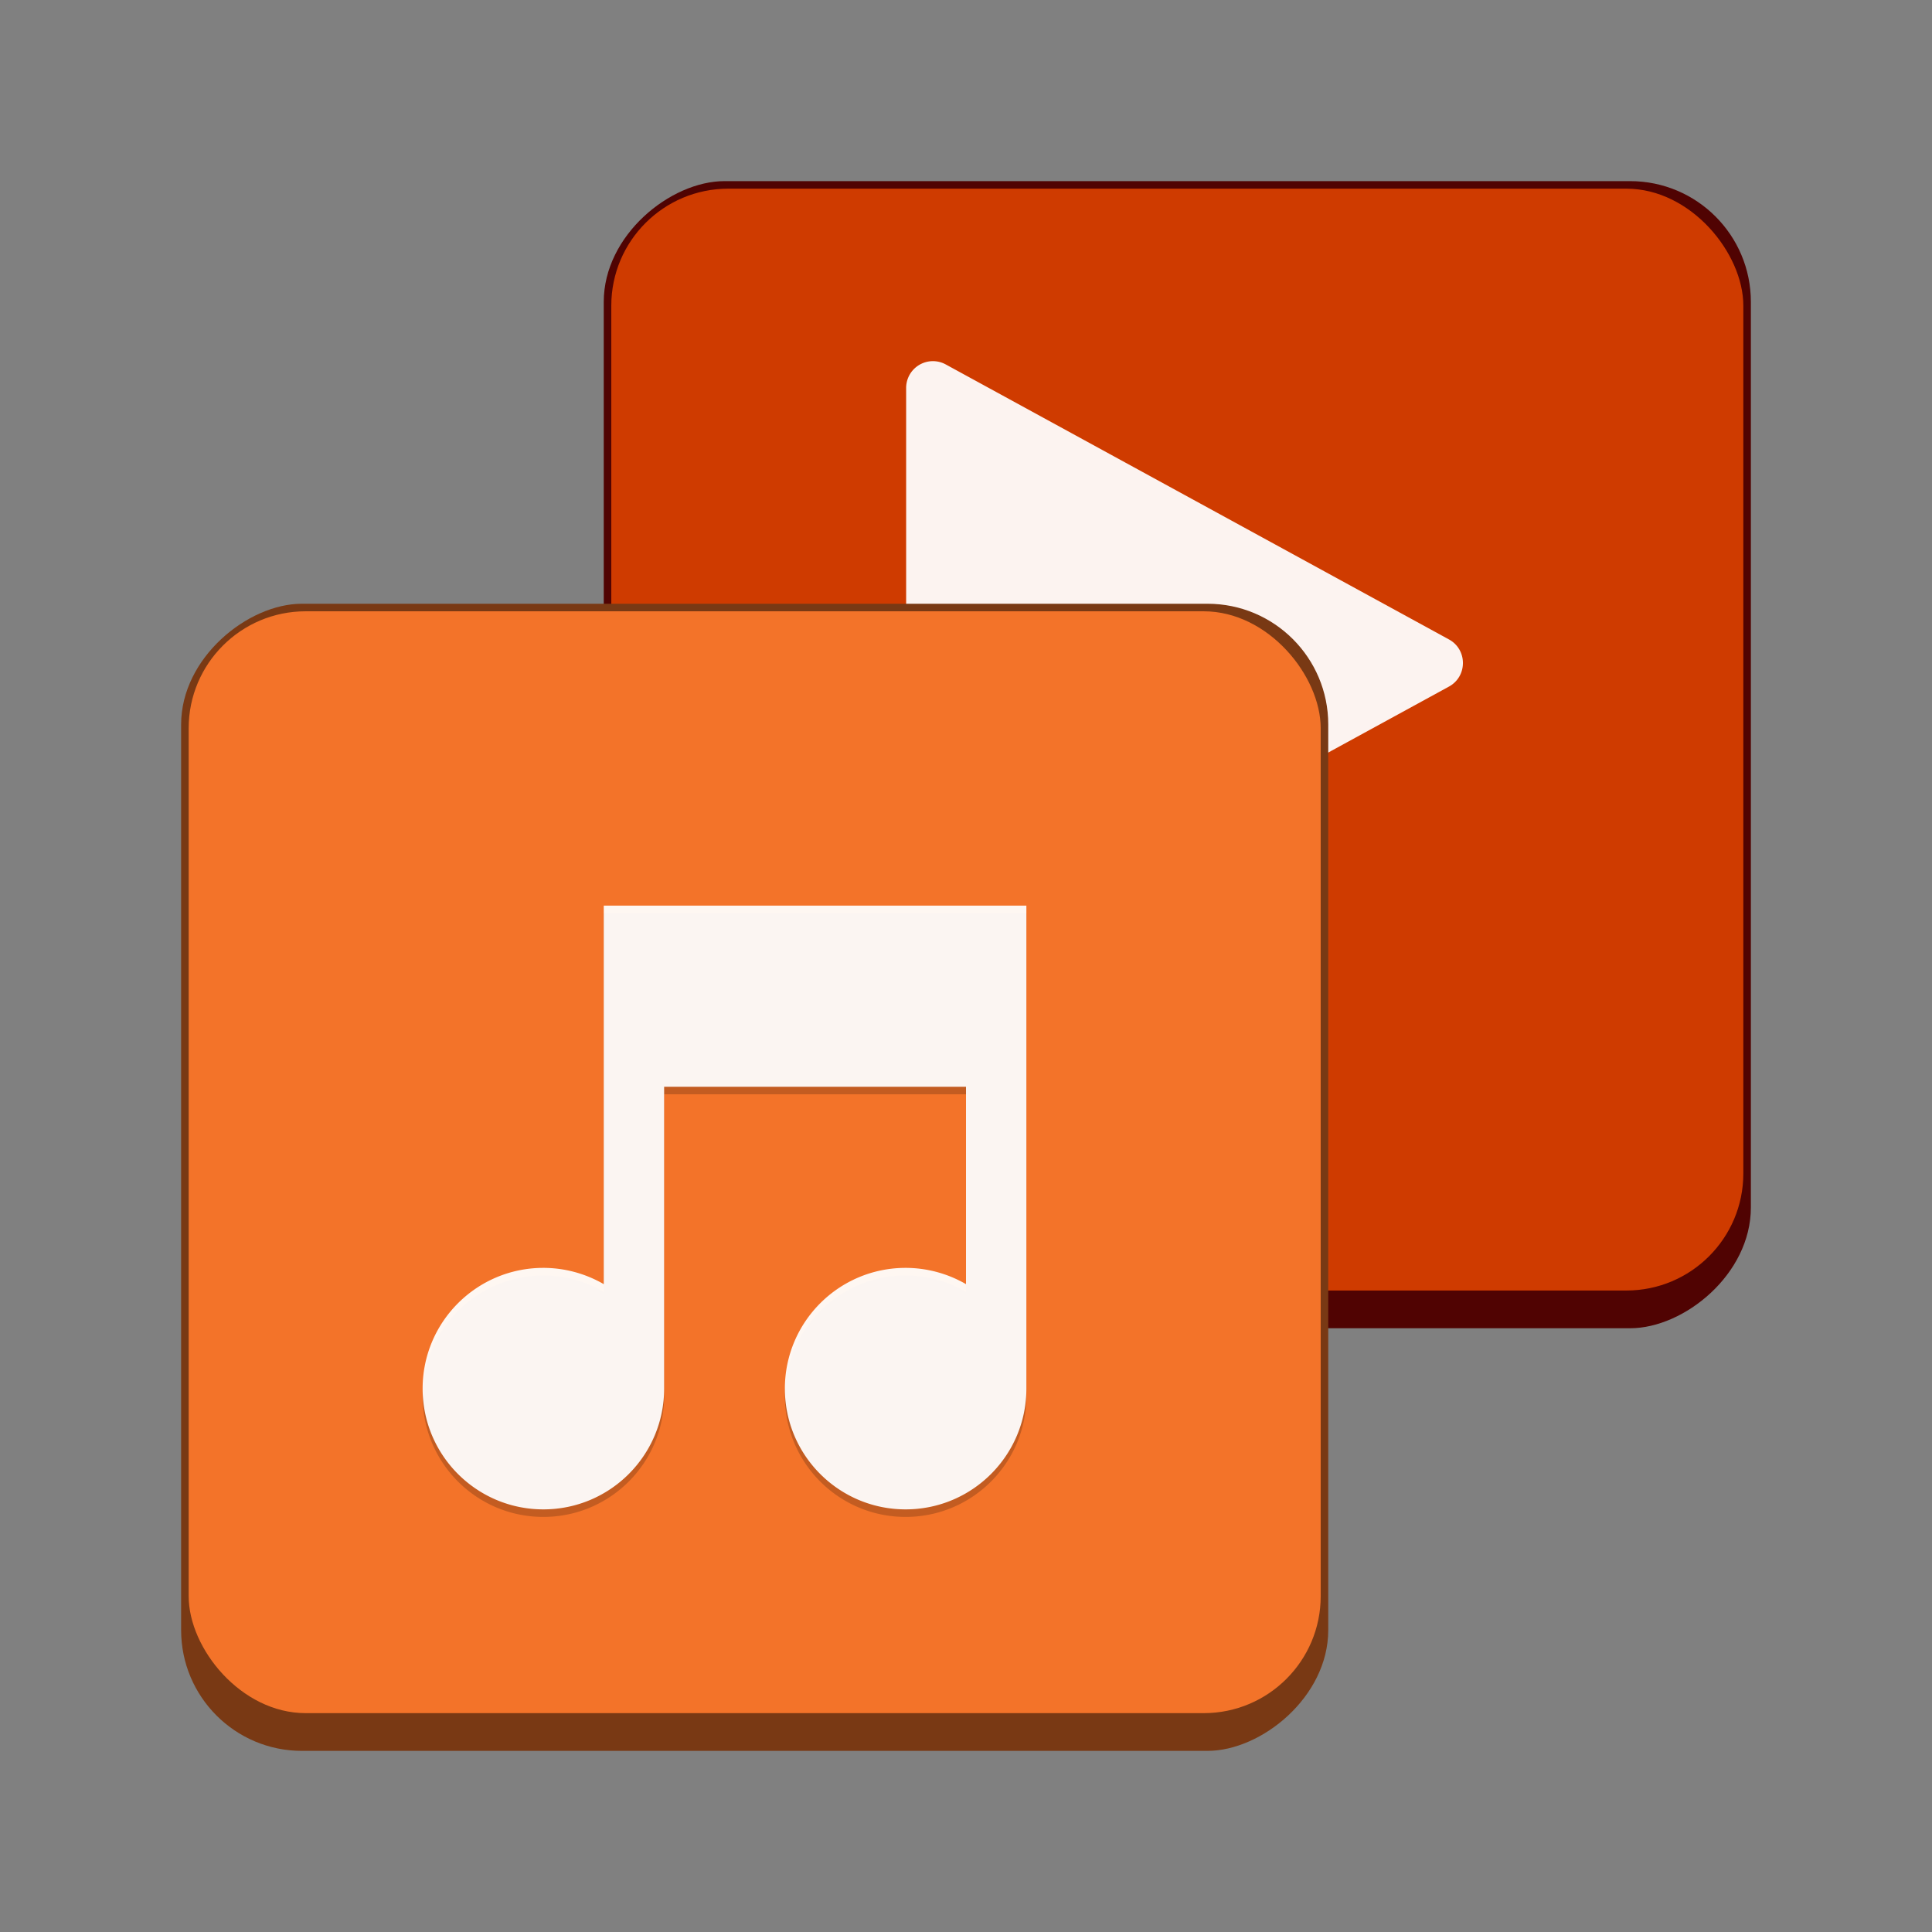 <svg version="1.0" viewBox="0 0 256 256" xmlns="http://www.w3.org/2000/svg"><rect x="0" y="0" width="256" height="256" fill="#808080" stroke="none"/><g transform="translate(-464 -28)"><rect transform="matrix(0 -1 -1 0 0 0)" x="-280" y="-32" width="12" height="12" ry="2" fill="#500302"/><rect transform="rotate(90)" x="255" y="-129" width="19" height="19" ry="2" fill="#500302"/><rect transform="rotate(90)" x="261" y="-79" width="14" height="14" ry="2" fill="#500302"/><rect x="66" y="262" width="12" height="12" ry="1.5" fill="#cf3b00"/><path d="M68.408 263.48a.4.4 0 0 0-.4.4v8.2a.4.4 0 0 0 .592.35l7.5-4.1a.4.4 0 0 0 0-.701l-6.75-3.69-.75-.41a.4.4 0 0 0-.192-.05z" color="#000" fill="#fff" fill-opacity=".94" style="isolation:auto;mix-blend-mode:normal;text-decoration-color:#000;text-decoration-line:none;text-decoration-style:solid;text-indent:0;text-transform:none;white-space:normal"/><rect x="111" y="256" width="17" height="16" ry="1.5" fill="#cf3b00"/><path d="M115.45 257.98c-.245 0-.444.2-.444.445v9.11c0 .338.361.552.657.39l8.335-4.555a.445.445 0 0 0 0-.78l-7.502-4.1-.833-.455a.442.442 0 0 0-.213-.055z" color="#000" fill="#fff" fill-opacity=".94" style="isolation:auto;mix-blend-mode:normal;text-decoration-color:#000;text-decoration-line:none;text-decoration-style:solid;text-indent:0;text-transform:none;white-space:normal"/><rect transform="matrix(0 -1 -1 0 0 0)" x="-283" y="-71" width="14" height="14" ry="2" fill="#793914"/><rect transform="rotate(90)" x="240" y="-200" width="28" height="28" ry="3" fill="#500302"/><rect x="173" y="241" width="26" height="24" ry="2.5" fill="#cf3b00"/><path d="M180.6 246.98c-.544-.01-.637.647-.592 1.12.004 4.437-.007 8.874.005 13.31.048.53.654.742 1 .413 3.685-2.271 9.046-4.527 12.726-6.808.402-.314.248-1.045-.2-1.197-3.686-2.262-9.034-4.537-12.722-6.791a.534.534 0 0 0-.217-.047z" color="#000" fill="#fff" fill-opacity=".94" style="isolation:auto;mix-blend-mode:normal;text-decoration-color:#000;text-decoration-line:none;text-decoration-style:solid;text-indent:0;text-transform:none;white-space:normal"/><rect transform="rotate(90)" x="251" y="-188" width="28" height="28" ry="3" fill="#793914"/><rect x="161" y="252" width="26" height="24" ry="2.5" fill="#f37329"/><rect transform="rotate(90)" x="262" y="-122" width="19" height="19" ry="2" fill="#793914"/><rect x="21" y="269" width="10" height="10" ry="1.5" fill="#a10705"/><path d="M23.319 270.48a.31.31 0 0 0-.31.311v6.377a.31.31 0 0 0 .46.273l5.833-3.188a.312.312 0 0 0 0-.546l-5.25-2.87-.584-.319a.31.31 0 0 0-.149-.038z" color="#000" fill="#fff" fill-opacity=".94" style="isolation:auto;mix-blend-mode:normal;text-decoration-color:#000;text-decoration-line:none;text-decoration-style:solid;text-indent:0;text-transform:none;white-space:normal"/><rect x="58" y="270" width="12" height="12" ry="1.5" fill="#f37329"/><rect x="104" y="263" width="17" height="16" ry="1.5" fill="#f37329"/><rect transform="matrix(0 -1 -1 0 0 0)" x="-284" y="-28" width="12" height="12" ry="2" fill="#793914"/><rect x="17" y="273" width="10" height="10" ry="1.5" fill="#f37329"/><rect transform="rotate(90)" x="226" y="-282" width="38" height="38" ry="4" fill="#500302"/><rect x="245" y="227" width="36" height="34" ry="3.5" fill="#cf3b00"/><path d="M254.91 231.96a.888.888 0 0 0-.888.89v18.22a.887.887 0 0 0 1.314.78l16.67-9.11a.89.89 0 0 0 0-1.56l-15.004-8.2-1.666-.91a.885.885 0 0 0-.426-.11z" color="#000" fill="#fff" fill-opacity=".94" style="isolation:auto;mix-blend-mode:normal;text-decoration-color:#000;text-decoration-line:none;text-decoration-style:solid;text-indent:0;text-transform:none;white-space:normal"/><rect transform="rotate(90)" x="240" y="-268" width="38" height="38" ry="4" fill="#793914"/><rect x="231" y="241" width="36" height="34" ry="3.5" fill="#f37329"/><rect transform="rotate(90)" x="168" y="-428" width="76" height="76" ry="8" fill="#500302"/><rect x="353" y="169" width="74" height="71" ry="7.5" fill="#cf3b00"/><path d="M373.81 179.93c-.981 0-1.776.796-1.776 1.78v36.438c0 1.352 1.445 2.21 2.628 1.56L408 201.488c1.23-.675 1.23-2.445 0-3.12l-30.006-16.398-3.332-1.821a1.77 1.77 0 0 0-.853-.22z" color="#000" fill="#fff" fill-opacity=".94" style="isolation:auto;mix-blend-mode:normal;text-decoration-color:#000;text-decoration-line:none;text-decoration-style:solid;text-indent:0;text-transform:none;white-space:normal"/><rect transform="rotate(90)" x="196" y="-400" width="76" height="76" ry="8" fill="#793914"/><rect x="325" y="197" width="74" height="71" ry="7.5" fill="#f37329"/><rect transform="rotate(90)" x="52" y="-696" width="152" height="152" ry="16" fill="#500302"/><rect x="545" y="53" width="150" height="146" ry="15.5" fill="#cf3b00"/><path d="M587.62 75.854a3.553 3.553 0 0 0-3.552 3.559v72.879c0 2.703 2.89 4.419 5.257 3.12L656 118.971c2.46-1.35 2.46-4.89 0-6.239l-60.01-32.797-6.665-3.641a3.539 3.539 0 0 0-1.705-.439z" color="#000" fill="#fff" fill-opacity=".94" style="isolation:auto;mix-blend-mode:normal;text-decoration-color:#000;text-decoration-line:none;text-decoration-style:solid;text-indent:0;text-transform:none;white-space:normal"/><rect transform="rotate(90)" x="108" y="-640" width="152" height="152" ry="16" fill="#793914"/><rect x="489" y="109" width="150" height="146" ry="15.5" fill="#f37329"/><g fill-opacity=".196"><path d="M171 259v8.188a2.927 2.927 0 0 0-1-.188 3 3 0 1 0 3 3v-7h6v4.188a2.927 2.927 0 0 0-1-.188 3 3 0 1 0 3 3v-11h-1z"/><path d="M62 274v4.094a1.463 1.463 0 0 0-.5-.094 1.5 1.5 0 1 0 1.5 1.5V276h3v2.094a1.463 1.463 0 0 0-.5-.094 1.5 1.5 0 1 0 1.5 1.5V274h-.5z"/><path d="M110 268v6.27a2 2 0 1 0 1 1.73v-5h5v3.27a2 2 0 1 0 1 1.73v-8h-.5z"/><path d="M20 276v4.094a1.463 1.463 0 0 0-.5-.094 1.5 1.5 0 1 0 1.5 1.5V278h3v2.094a1.463 1.463 0 0 0-.5-.094 1.5 1.5 0 1 0 1.5 1.5V276h-.5z"/><path d="M244 251v12.539a4 4 0 0 0-2-.54 4 4 0 1 0 4 4v-10h10v6.54a4 4 0 0 0-2-.54 4 4 0 1 0 4 4v-16h-1z"/><path d="M352 217v25.078a8 8 0 0 0-4-1.078 8 8 0 1 0 8 8v-20h20v13.078a8 8 0 0 0-4-1.078 8 8 0 1 0 8 8v-32h-2z"/><path d="M544 149v50.156a16 16 0 0 0-8-2.156c-8.837 0-16 7.163-16 16s7.163 16 16 16 16-7.164 16-16v-40h40v26.156a16 16 0 0 0-8-2.156c-8.837 0-16 7.163-16 16s7.163 16 16 16 16-7.164 16-16v-64h-4z"/></g><g fill="#fff" fill-opacity=".94"><path d="M171 258v8.188a2.927 2.927 0 0 0-1-.188 3 3 0 1 0 3 3v-7h6v4.188a2.927 2.927 0 0 0-1-.188 3 3 0 1 0 3 3v-11h-1z"/><path d="M62 273v4.094a1.463 1.463 0 0 0-.5-.094 1.5 1.5 0 1 0 1.5 1.5V275h3v2.094a1.463 1.463 0 0 0-.5-.094 1.5 1.5 0 1 0 1.5 1.5V273h-.5z"/><path d="M110 267v6.27a2 2 0 1 0 1 1.73v-5h5v3.27a2 2 0 1 0 1 1.73v-8h-.5z"/><path d="M20 275v4.094a1.463 1.463 0 0 0-.5-.094 1.5 1.5 0 1 0 1.5 1.5V277h3v2.094a1.463 1.463 0 0 0-.5-.094 1.5 1.5 0 1 0 1.5 1.5V275h-.5z"/><path d="M244 250v12.539a4 4 0 0 0-2-.54 4 4 0 1 0 4 4v-10h10v6.54a4 4 0 0 0-2-.54 4 4 0 1 0 4 4v-16h-1z"/><path d="M352 216v25.078a8 8 0 0 0-4-1.078 8 8 0 1 0 8 8v-20h20v13.078a8 8 0 0 0-4-1.078 8 8 0 1 0 8 8v-32h-2z"/><path d="M544 148v50.156a16 16 0 0 0-8-2.156c-8.837 0-16 7.163-16 16s7.163 16 16 16 16-7.164 16-16v-40h40v26.156a16 16 0 0 0-8-2.156c-8.837 0-16 7.163-16 16s7.163 16 16 16 16-7.164 16-16v-64h-4z"/></g></g></svg>